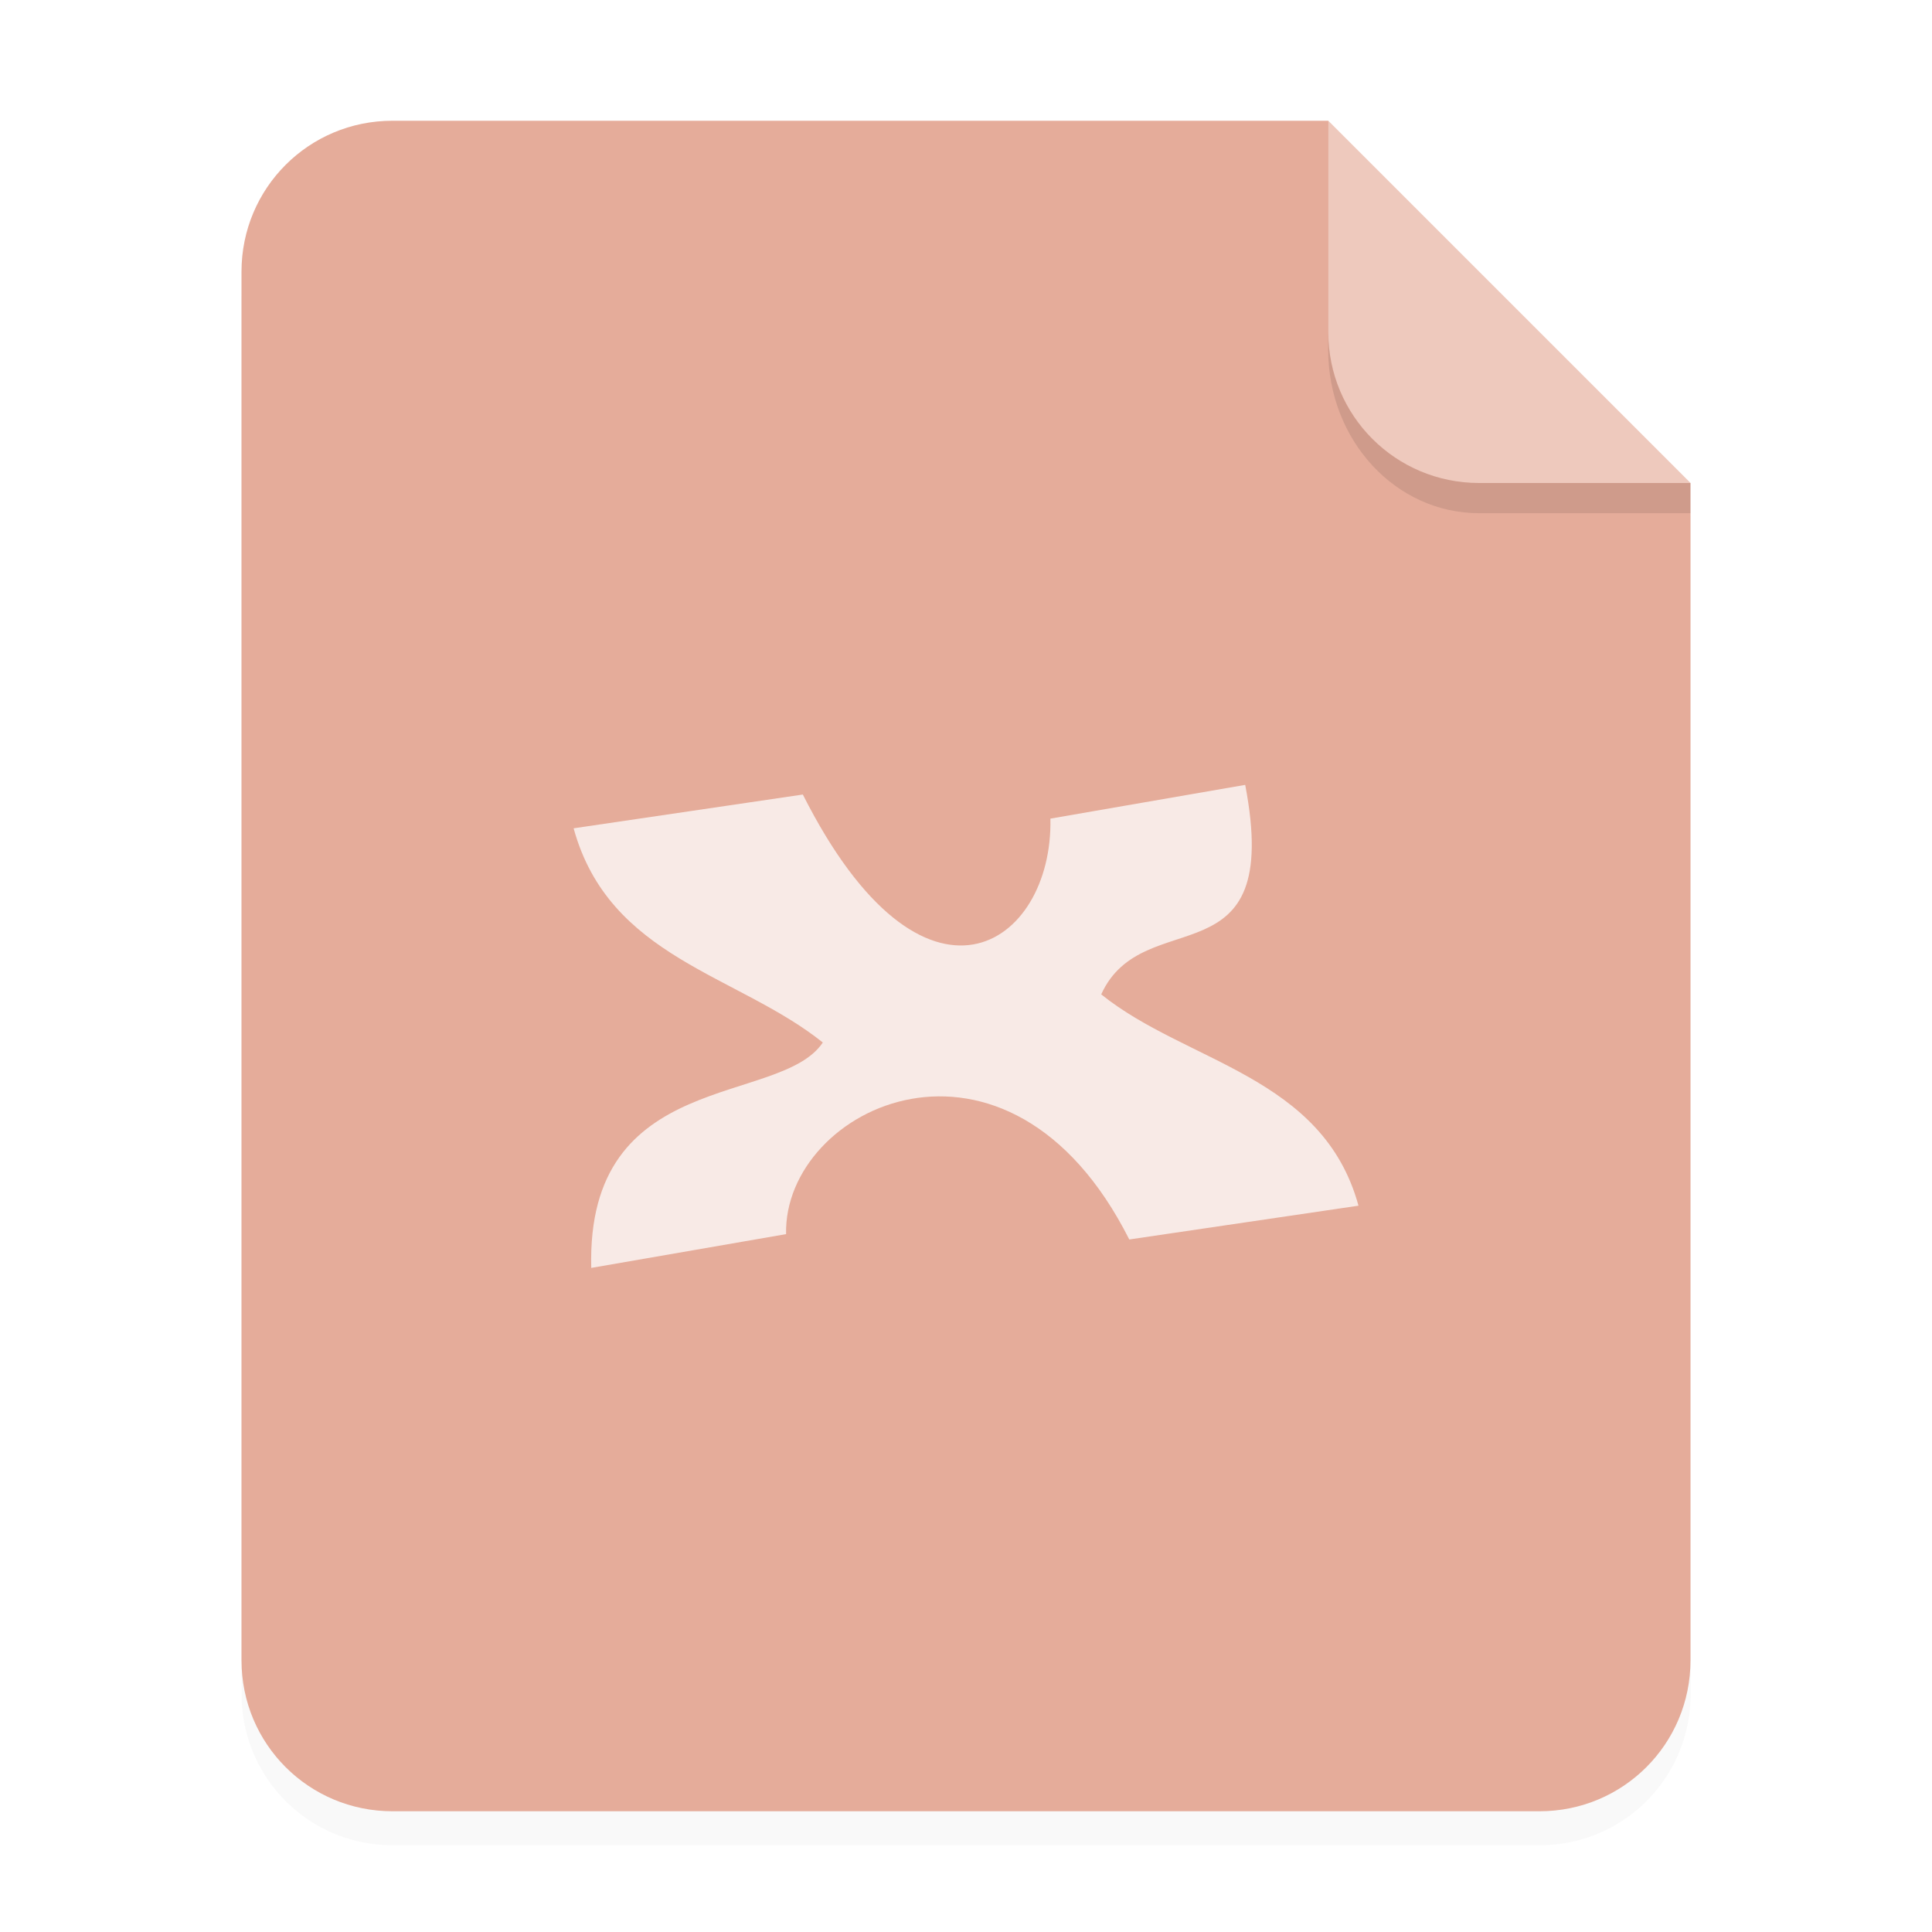 <svg xmlns="http://www.w3.org/2000/svg" width="64" height="64">
    <defs>
        <filter id="a" width="1.078" height="1.067" x="-.039" y="-.033" color-interpolation-filters="sRGB">
            <feGaussianBlur stdDeviation=".206"/>
        </filter>
    </defs>
    <g fill-rule="evenodd">
        <path d="M3.44 1.354a1.32 1.32 0 0 0-1.323 1.323v12.171c0 .733.59 1.323 1.323 1.323h10.053a1.32 1.32 0 0 0 1.323-1.323V4.53l-3.175-3.175z" filter="url(#a)" opacity=".15" style="paint-order:stroke fill markers" transform="scale(3.78)"/>
        <path fill="#e5ac9a" d="M13 4c-2.77 0-5 2.23-5 5v46c0 2.77 2.23 5 5 5h38c2.77 0 5-2.23 5-5V16L44 4z" style="paint-order:stroke fill markers"/>
        <path fill="#fff" d="m14.816 4.233-3.175-3.175V2.91c0 .733.59 1.323 1.323 1.323z" opacity=".35" style="paint-order:stroke fill markers" transform="scale(3.78)"/>
        <path d="M43.998 11v.584c0 3 2.23 5.416 5 5.416h7v-1h-7c-2.77 0-5-2.23-5-5z" opacity=".1" style="paint-order:stroke fill markers"/>
    </g>
    <path fill="#fff" d="m41.25 26-6.454 1.118c.093 4.223-4.186 7.158-8.201-.798l-7.593 1.119c1.182 4.302 5.425 4.832 8.255 7.095-1.415 2.122-7.843.844-7.671 7.467l6.454-1.119c-.093-4.223 7.355-7.78 11.369.177l7.593-1.119c-1.184-4.313-5.693-4.723-8.523-7 1.402-3.083 6.04-.31 4.77-6.94" opacity=".75" style="isolation:auto;mix-blend-mode:normal"/>
</svg>
